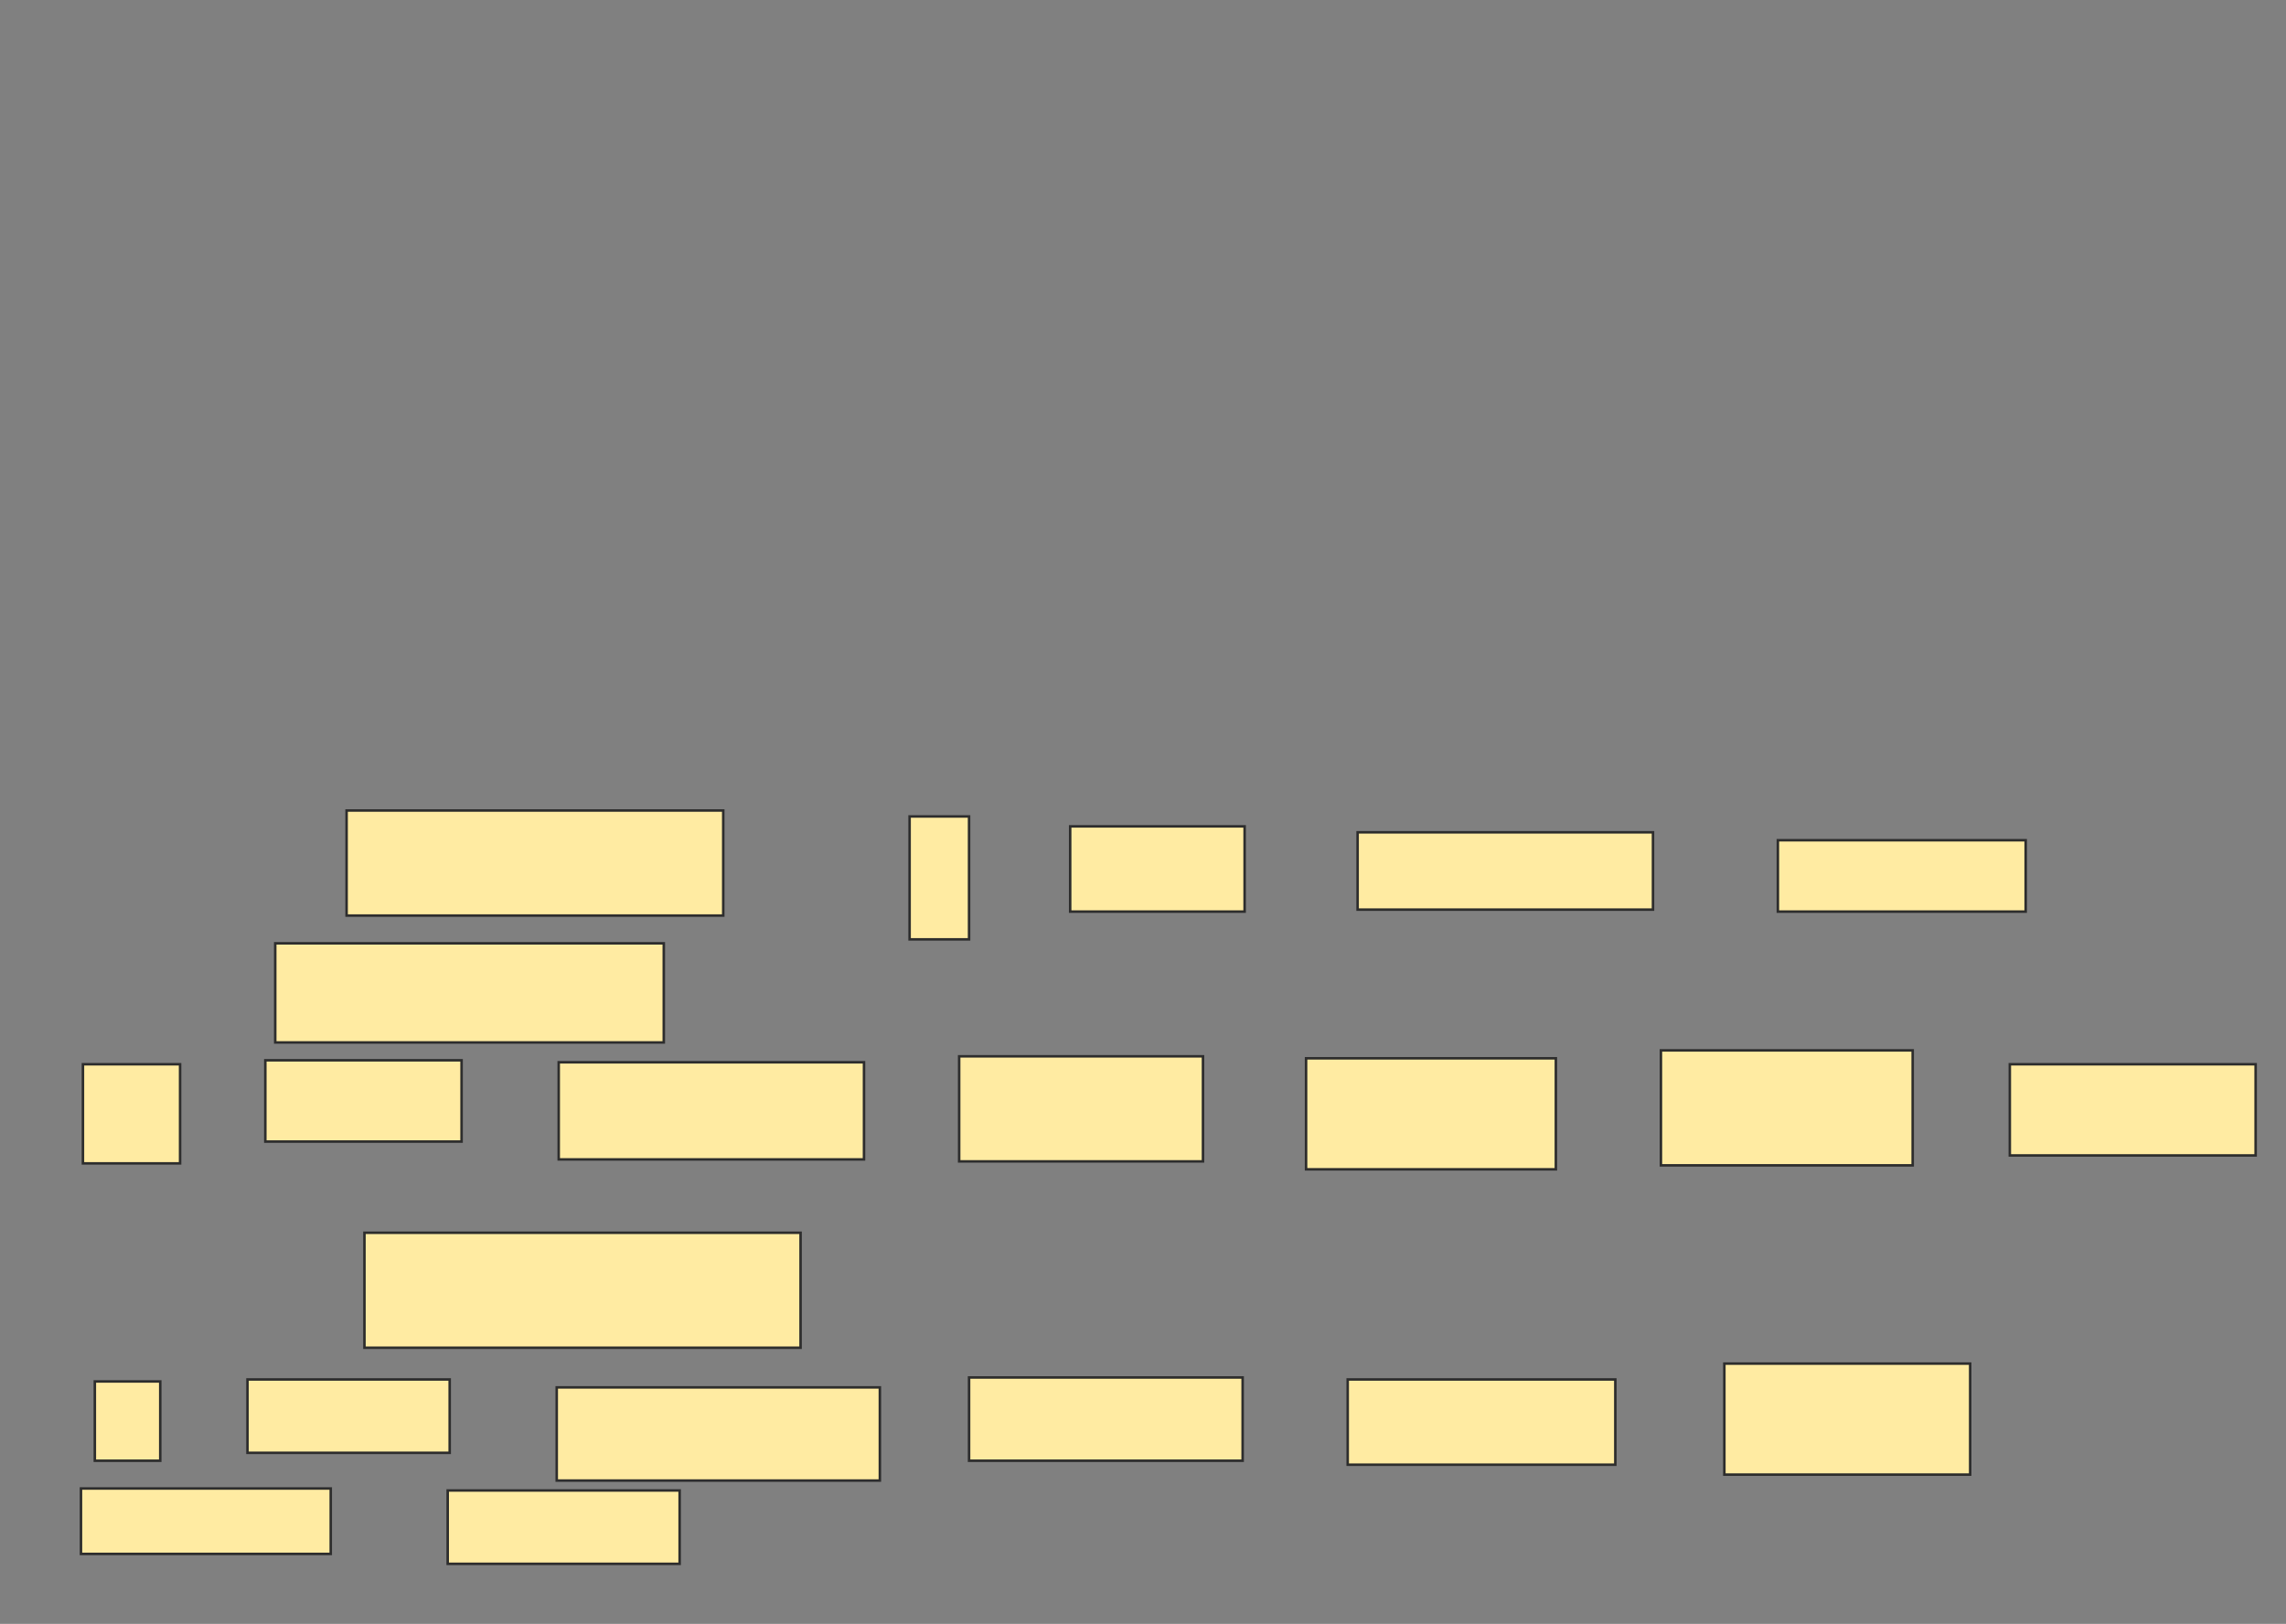 <svg xmlns="http://www.w3.org/2000/svg" width="908" height="645">
 <rect width="100%" height="100%" fill="#808080" stroke="none"/>
 <!-- Created with Image Occlusion Enhanced -->
 <g>
  <title>Labels</title>
 </g>
 <g>
  <title>Masks</title>
  <g id="39800cc1d6f84b3696b2b11f6bbd0b51-oa-1">
   <rect stroke="#2D2D2D" height="48.819" width="23.622" y="324.291" x="361.291" fill="#FFEBA2"/>
   <rect height="38.583" width="121.26" y="421.929" x="221.921" stroke="#2D2D2D" fill="#FFEBA2"/>
   <rect height="44.094" width="99.213" y="420.354" x="518.772" stroke="#2D2D2D" fill="#FFEBA2"/>
   <rect height="37.008" width="128.346" y="551.063" x="221.134" stroke="#2D2D2D" fill="#FFEBA2"/>
   <rect height="33.858" width="106.299" y="547.913" x="535.307" stroke="#2D2D2D" fill="#FFEBA2"/>
   <rect height="25.984" width="99.213" y="591.22" x="32.157" stroke="#2D2D2D" fill="#FFEBA2"/>
   <rect height="39.37" width="38.583" y="422.716" x="32.945" stroke-linecap="null" stroke-linejoin="null" stroke-dasharray="null" stroke="#2D2D2D" fill="#FFEBA2"/>
   <rect height="36.22" width="97.638" y="422.716" x="798.299" stroke-linecap="null" stroke-linejoin="null" stroke-dasharray="null" stroke="#2D2D2D" fill="#FFEBA2"/>
   <rect height="31.496" width="25.984" y="548.701" x="37.669" stroke-linecap="null" stroke-linejoin="null" stroke-dasharray="null" stroke="#2D2D2D" fill="#FFEBA2"/>
   <rect height="30.709" width="117.323" y="330.591" x="539.244" stroke-linecap="null" stroke-linejoin="null" stroke-dasharray="null" stroke="#2D2D2D" fill="#FFEBA2"/>
  </g>
  <g id="39800cc1d6f84b3696b2b11f6bbd0b51-oa-2">
   <rect height="28.346" width="98.425" y="333.74" x="706.173" stroke-linecap="null" stroke-linejoin="null" stroke-dasharray="null" stroke="#2D2D2D" fill="#FFEBA2"/>
   <g>
    <rect height="32.283" width="77.953" y="421.142" x="105.386" stroke="#2D2D2D" fill="#FFEBA2"/>
    <rect height="41.732" width="96.85" y="419.567" x="380.976" stroke="#2D2D2D" fill="#FFEBA2"/>
    <rect height="45.669" width="100" y="417.205" x="659.716" stroke="#2D2D2D" fill="#FFEBA2"/>
    <rect height="29.134" width="80.315" y="547.913" x="98.299" stroke="#2D2D2D" fill="#FFEBA2"/>
    <rect height="33.071" width="108.661" y="547.126" x="384.913" stroke="#2D2D2D" fill="#FFEBA2"/>
    <rect height="44.094" width="97.638" y="541.614" x="684.913" stroke="#2D2D2D" fill="#FFEBA2"/>
    <rect height="29.134" width="92.126" y="592.008" x="177.827" stroke-linecap="null" stroke-linejoin="null" stroke-dasharray="null" stroke="#2D2D2D" fill="#FFEBA2"/>
    <rect height="33.858" width="69.291" y="328.228" x="425.071" stroke-linecap="null" stroke-linejoin="null" stroke-dasharray="null" stroke="#2D2D2D" fill="#FFEBA2"/>
   </g>
  </g>
  <g id="39800cc1d6f84b3696b2b11f6bbd0b51-oa-3">
   <rect height="41.732" width="149.606" y="321.929" x="137.669" stroke="#2D2D2D" fill="#FFEBA2"/>
   <rect height="39.37" width="154.331" y="374.685" x="109.323" stroke="#2D2D2D" fill="#FFEBA2"/>
   <rect height="45.669" width="173.228" y="489.646" x="144.756" stroke="#2D2D2D" fill="#FFEBA2"/>
  </g>
 </g>
</svg>